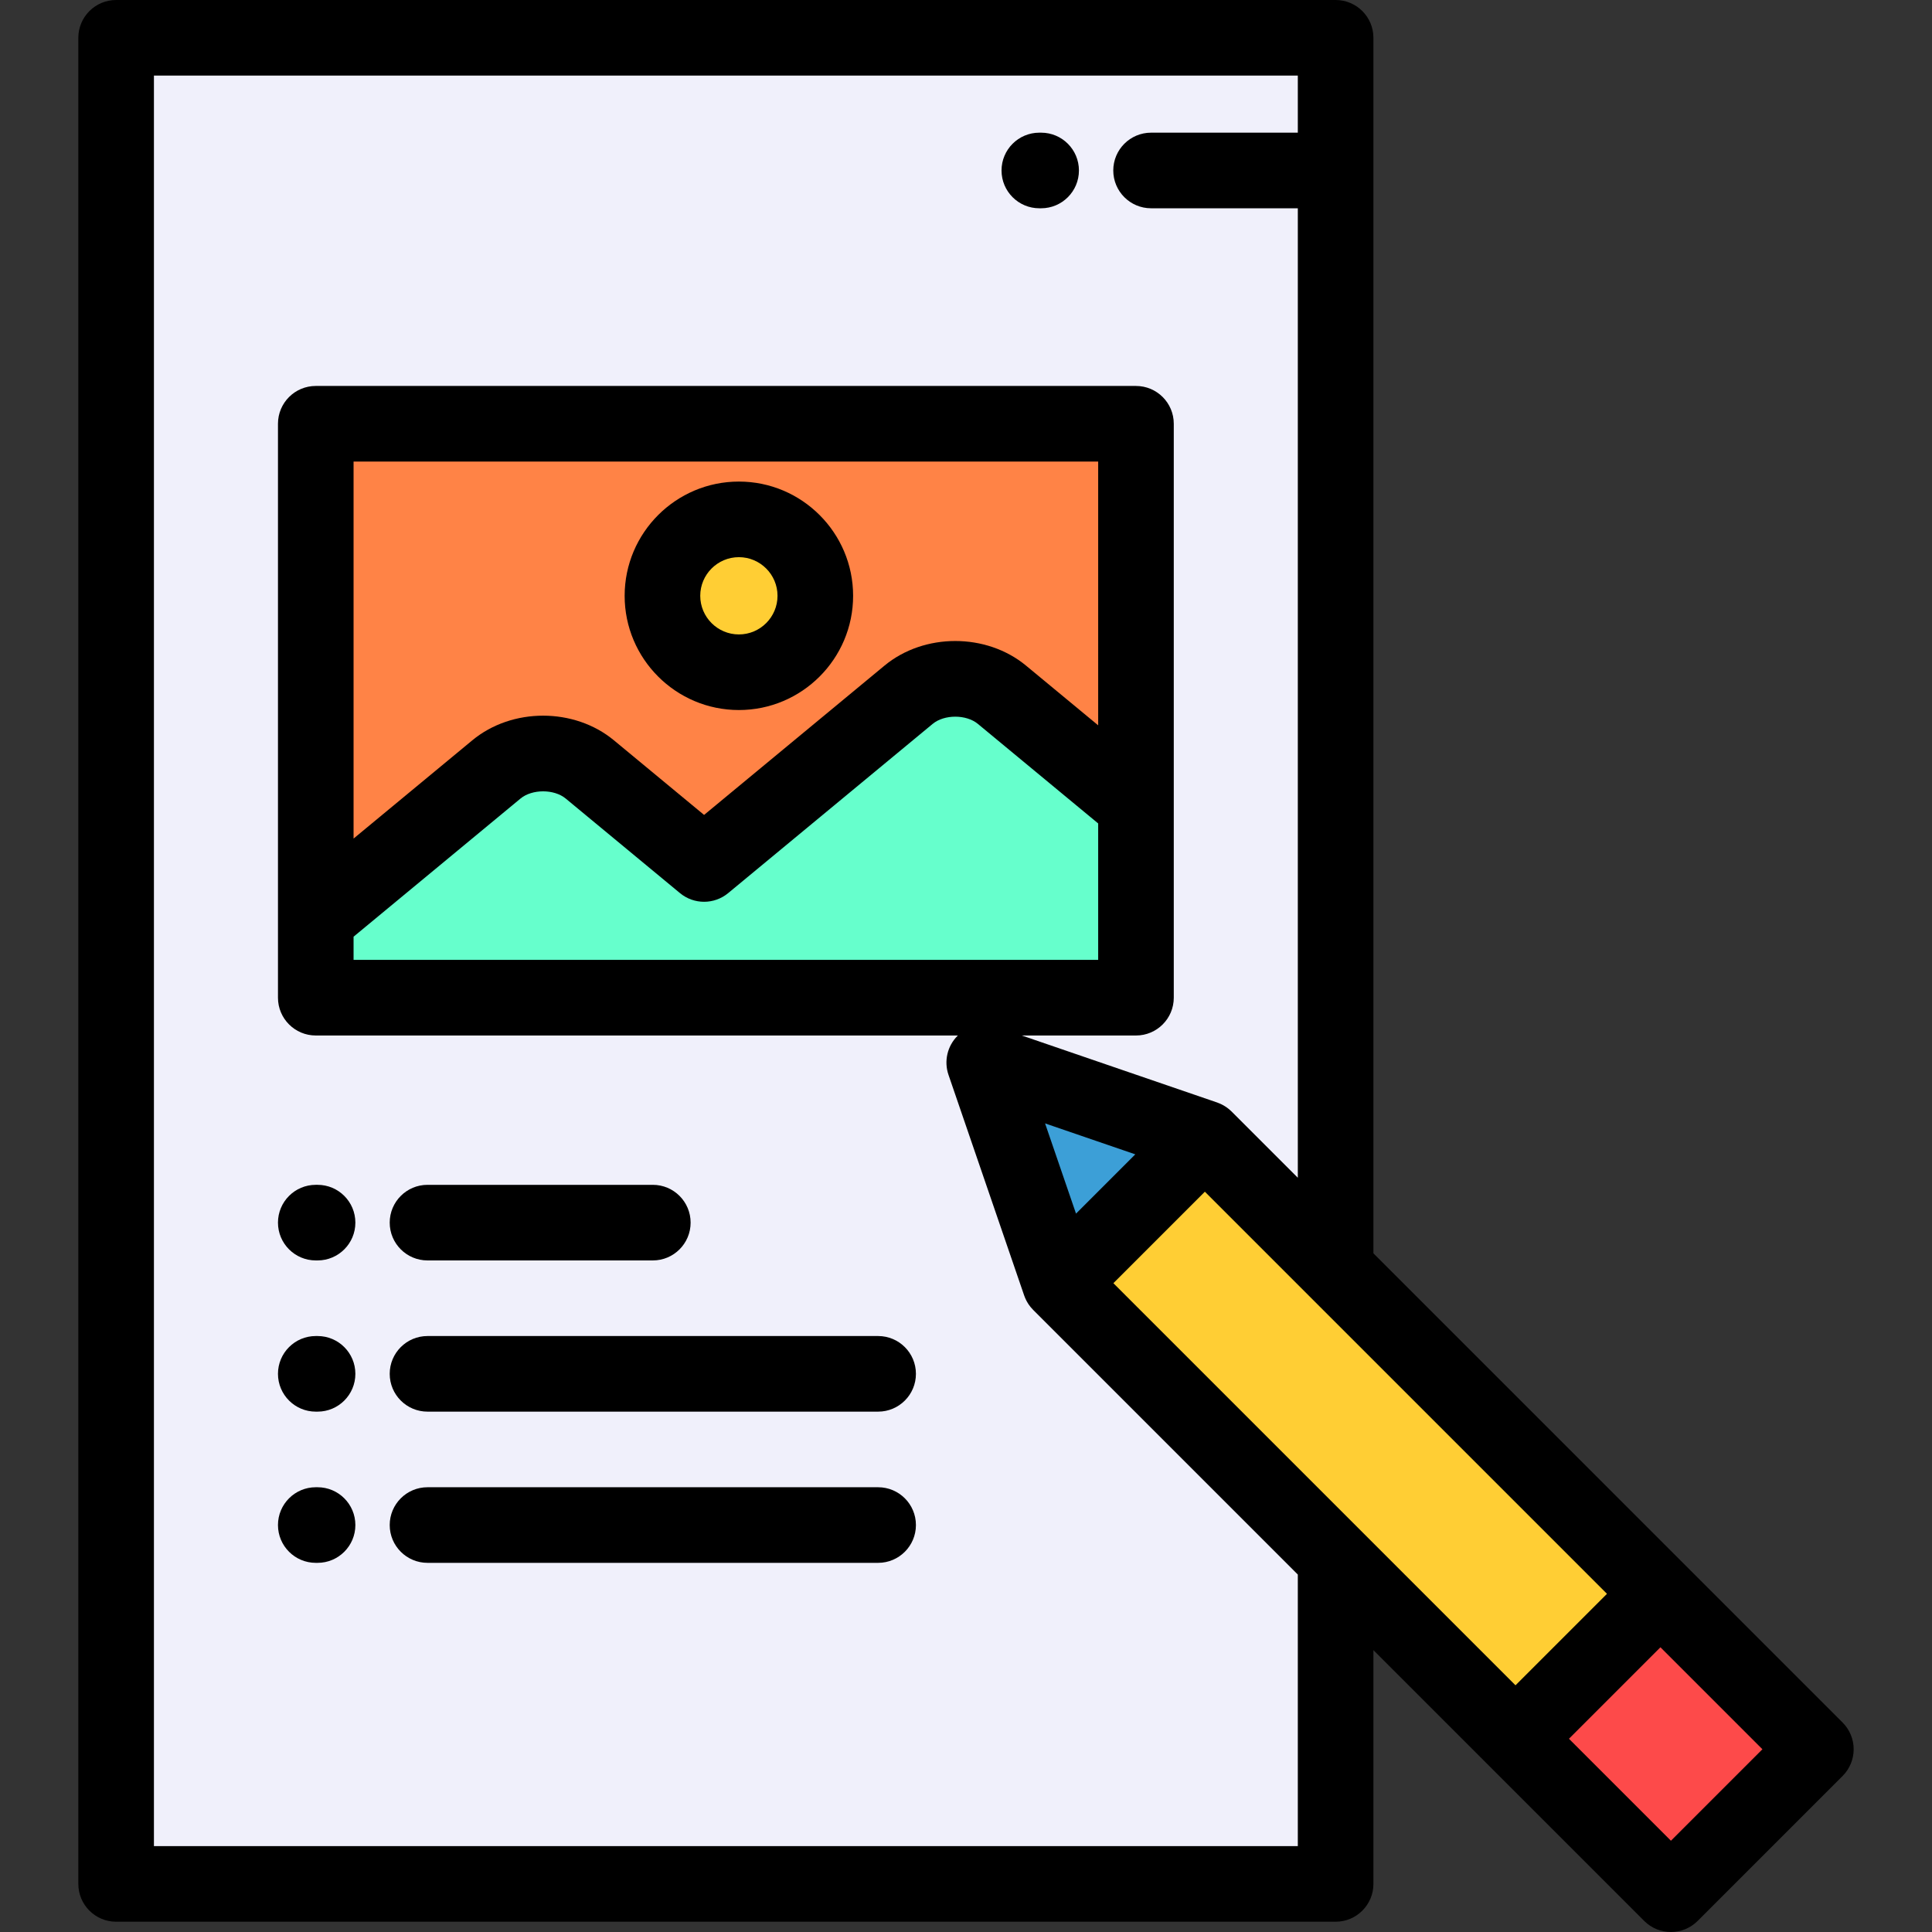 <?xml version="1.0" encoding="iso-8859-1"?>
<!-- Generator: Adobe Illustrator 19.0.0, SVG Export Plug-In . SVG Version: 6.00 Build 0)  -->
<svg version="1.1" id="Capa_1" xmlns="http://www.w3.org/2000/svg" xmlns:xlink="http://www.w3.org/1999/xlink" x="0px" y="0px"
	 viewBox="0 0 512 512" style="enable-background:new 0 0 512 512;" xml:space="preserve">
<rect x="0" y="0" width="512" height="512" fill="#333333" stroke="none"/>
<g>
	<path style="fill:#F0F0FB;" d="M30.776,10.018h323.177v326.281l-34.652-34.653l-58.465-20.053l20.054,58.464l0,0l0,0l73.064,73.065
		v86.136H30.776V10.018L30.776,10.018z M83.683,112.298v152.101h217.364V112.298H83.683z"/>
	<path style="fill:#FF8346;" d="M83.683,112.298h217.364v101.21l-35.514-29.386c-6.807-5.633-17.946-5.633-24.753,0l-54.192,44.843
		l-30.281-25.058c-6.807-5.633-17.946-5.633-24.753,0L83.683,243.52V112.298L83.683,112.298z M195.811,137.637
		c-11.185,0-20.256,9.071-20.256,20.257c0,11.184,9.071,20.257,20.256,20.257c11.186,0,20.256-9.073,20.256-20.257
		C216.066,146.708,206.995,137.637,195.811,137.637z"/>
	<path style="fill:#66FFCC;" d="M301.047,213.508v50.891H83.683V243.52l47.872-39.613c6.807-5.633,17.946-5.633,24.753,0
		l30.281,25.058l54.192-44.843c6.807-5.633,17.946-5.633,24.753,0L301.047,213.508z"/>
	<g>
		<path style="fill:#FFCE34;" d="M195.811,137.637c11.186,0,20.256,9.071,20.256,20.257c0,11.184-9.071,20.257-20.256,20.257
			c-11.185,0-20.256-9.073-20.256-20.257C175.554,146.708,184.626,137.637,195.811,137.637z"/>
		<path style="fill:#FFCE34;" d="M481.225,463.57l-38.412,38.412l0,0L481.225,463.57L481.225,463.57L481.225,463.57z
			 M401.621,460.791L280.889,340.057l38.412-38.412l129.086,129.087l-8.353-8.355L401.621,460.791z"/>
	</g>
	<polygon style="fill:#3C9FD7;" points="260.836,281.593 319.301,301.646 280.889,340.057 	"/>
	
		<rect x="414.259" y="433.051" transform="matrix(-0.707 0.707 -0.707 -0.707 1080.362 476.853)" style="fill:#FD4A4A;" width="54.325" height="58.252"/>
</g>
<path d="M488.309,456.487L488.309,456.487c-0.001-0.001-41.191-41.191-41.192-41.192
	C447.116,415.293,488.31,456.488,488.309,456.487L363.971,332.149V10.018C363.971,4.485,359.486,0,353.953,0H30.776
	c-5.533,0-10.018,4.485-10.018,10.018v489.241c0,5.532,4.485,10.018,10.018,10.018h323.177c5.533,0,10.018-4.486,10.018-10.018
	v-61.951l71.758,71.759c1.956,1.956,4.52,2.934,7.084,2.934c2.564,0,5.128-0.979,7.084-2.934l38.412-38.412
	c1.878-1.879,2.934-4.427,2.934-7.084C491.242,460.914,490.187,458.366,488.309,456.487z M295.056,340.057l24.245-24.244
	l106.565,106.565l-24.245,24.244L295.056,340.057z M285.156,321.623l-8.201-23.91l23.91,8.201L285.156,321.623z M343.935,489.241
	H40.794V20.035h303.141V35.16h-38.889c-5.533,0-10.018,4.486-10.018,10.018s4.485,10.018,10.018,10.018h38.889v256.919
	l-17.551-17.552c-0.052-0.053-0.11-0.098-0.164-0.148c-0.143-0.138-0.289-0.271-0.442-0.401c-0.099-0.084-0.199-0.164-0.301-0.244
	c-0.154-0.12-0.312-0.237-0.474-0.351c-0.113-0.078-0.227-0.152-0.343-0.226c-0.156-0.099-0.316-0.194-0.479-0.286
	c-0.134-0.075-0.271-0.146-0.41-0.214c-0.15-0.075-0.303-0.148-0.459-0.217c-0.161-0.069-0.324-0.133-0.488-0.194
	c-0.093-0.035-0.181-0.078-0.275-0.11l-51.762-17.754h30.258c5.533,0,10.018-4.486,10.018-10.018l0,0c0-0.003,0,0.003,0,0v-152.1
	c0-5.532-4.485-10.018-10.018-10.018H83.683c-5.533,0-10.018,4.486-10.018,10.018v152.101c0,0.005,0-0.004,0,0l0,0
	c0,5.532,4.485,10.018,10.018,10.018h170.176c-0.034,0.033-0.073,0.059-0.107,0.093c-2.705,2.705-3.633,6.715-2.392,10.333
	l20.053,58.464c0.029,0.083,0.064,0.162,0.095,0.244c0.052,0.14,0.103,0.279,0.161,0.416c0.07,0.165,0.147,0.325,0.225,0.484
	c0.051,0.104,0.097,0.21,0.151,0.314c0.139,0.263,0.291,0.517,0.451,0.763c0.037,0.056,0.078,0.109,0.115,0.164
	c0.141,0.208,0.289,0.41,0.444,0.605c0.047,0.059,0.095,0.116,0.144,0.174c0.17,0.204,0.348,0.401,0.532,0.589
	c0.026,0.026,0.047,0.055,0.073,0.081l0.129,0.129c0.003,0.003,0.005,0.006,0.008,0.009l69.993,69.993L343.935,489.241
	L343.935,489.241z M291.029,192.217l-19.11-15.813c-10.522-8.707-27.005-8.708-37.526,0l-47.804,39.558l-23.895-19.773
	c-10.522-8.705-27.006-8.708-37.525,0L93.7,222.228v-99.912h197.328L291.029,192.217L291.029,192.217z M93.7,248.233l44.24-36.609
	c3.079-2.548,8.902-2.548,11.979,0l30.281,25.058c3.707,3.067,9.067,3.067,12.774,0l54.192-44.843c3.078-2.548,8.901-2.548,11.979,0
	l31.883,26.384v36.158H93.7V248.233z M442.813,487.814l-27.024-27.025l24.245-24.244l27.025,27.025L442.813,487.814z"/>
<path d="M84.159,313.992h-0.476c-5.533,0-10.018,4.485-10.018,10.018c0,5.532,4.485,10.018,10.018,10.018h0.476
	c5.533,0,10.018-4.486,10.018-10.018C94.176,318.477,89.691,313.992,84.159,313.992z"/>
<path d="M113.295,334.028h59.708c5.533,0,10.018-4.486,10.018-10.018c0-5.533-4.485-10.018-10.018-10.018h-59.708
	c-5.533,0-10.018,4.485-10.018,10.018C103.277,329.542,107.762,334.028,113.295,334.028z"/>
<path d="M232.712,354.063H113.295c-5.533,0-10.018,4.485-10.018,10.018c0,5.532,4.485,10.018,10.018,10.018h119.417
	c5.533,0,10.018-4.486,10.018-10.018C242.73,358.548,238.245,354.063,232.712,354.063z"/>
<path d="M84.159,354.063h-0.476c-5.533,0-10.018,4.485-10.018,10.018c0,5.532,4.485,10.018,10.018,10.018h0.476
	c5.533,0,10.018-4.486,10.018-10.018C94.176,358.548,89.691,354.063,84.159,354.063z"/>
<path d="M232.712,394.134H113.295c-5.533,0-10.018,4.485-10.018,10.018c0,5.532,4.485,10.018,10.018,10.018h119.417
	c5.533,0,10.018-4.486,10.018-10.018C242.73,398.619,238.245,394.134,232.712,394.134z"/>
<path d="M84.159,394.134h-0.476c-5.533,0-10.018,4.485-10.018,10.018c0,5.532,4.485,10.018,10.018,10.018h0.476
	c5.533,0,10.018-4.486,10.018-10.018C94.176,398.619,89.691,394.134,84.159,394.134z"/>
<path d="M275.434,55.195h0.476c5.533,0,10.018-4.486,10.018-10.018S281.443,35.16,275.91,35.16h-0.476
	c-5.533,0-10.018,4.486-10.018,10.018S269.902,55.195,275.434,55.195z"/>
<path d="M195.811,188.166c16.693,0,30.273-13.58,30.273-30.272c0-16.693-13.581-30.274-30.273-30.274
	c-16.693,0-30.273,13.581-30.273,30.274C165.537,174.586,179.118,188.166,195.811,188.166z M195.811,147.655
	c5.645,0,10.238,4.593,10.238,10.239c0,5.645-4.593,10.237-10.238,10.237c-5.645,0-10.238-4.592-10.238-10.237
	C185.573,152.248,190.166,147.655,195.811,147.655z"/>
<g>
</g>
<g>
</g>
<g>
</g>
<g>
</g>
<g>
</g>
<g>
</g>
<g>
</g>
<g>
</g>
<g>
</g>
<g>
</g>
<g>
</g>
<g>
</g>
<g>
</g>
<g>
</g>
<g>
</g>
</svg>
